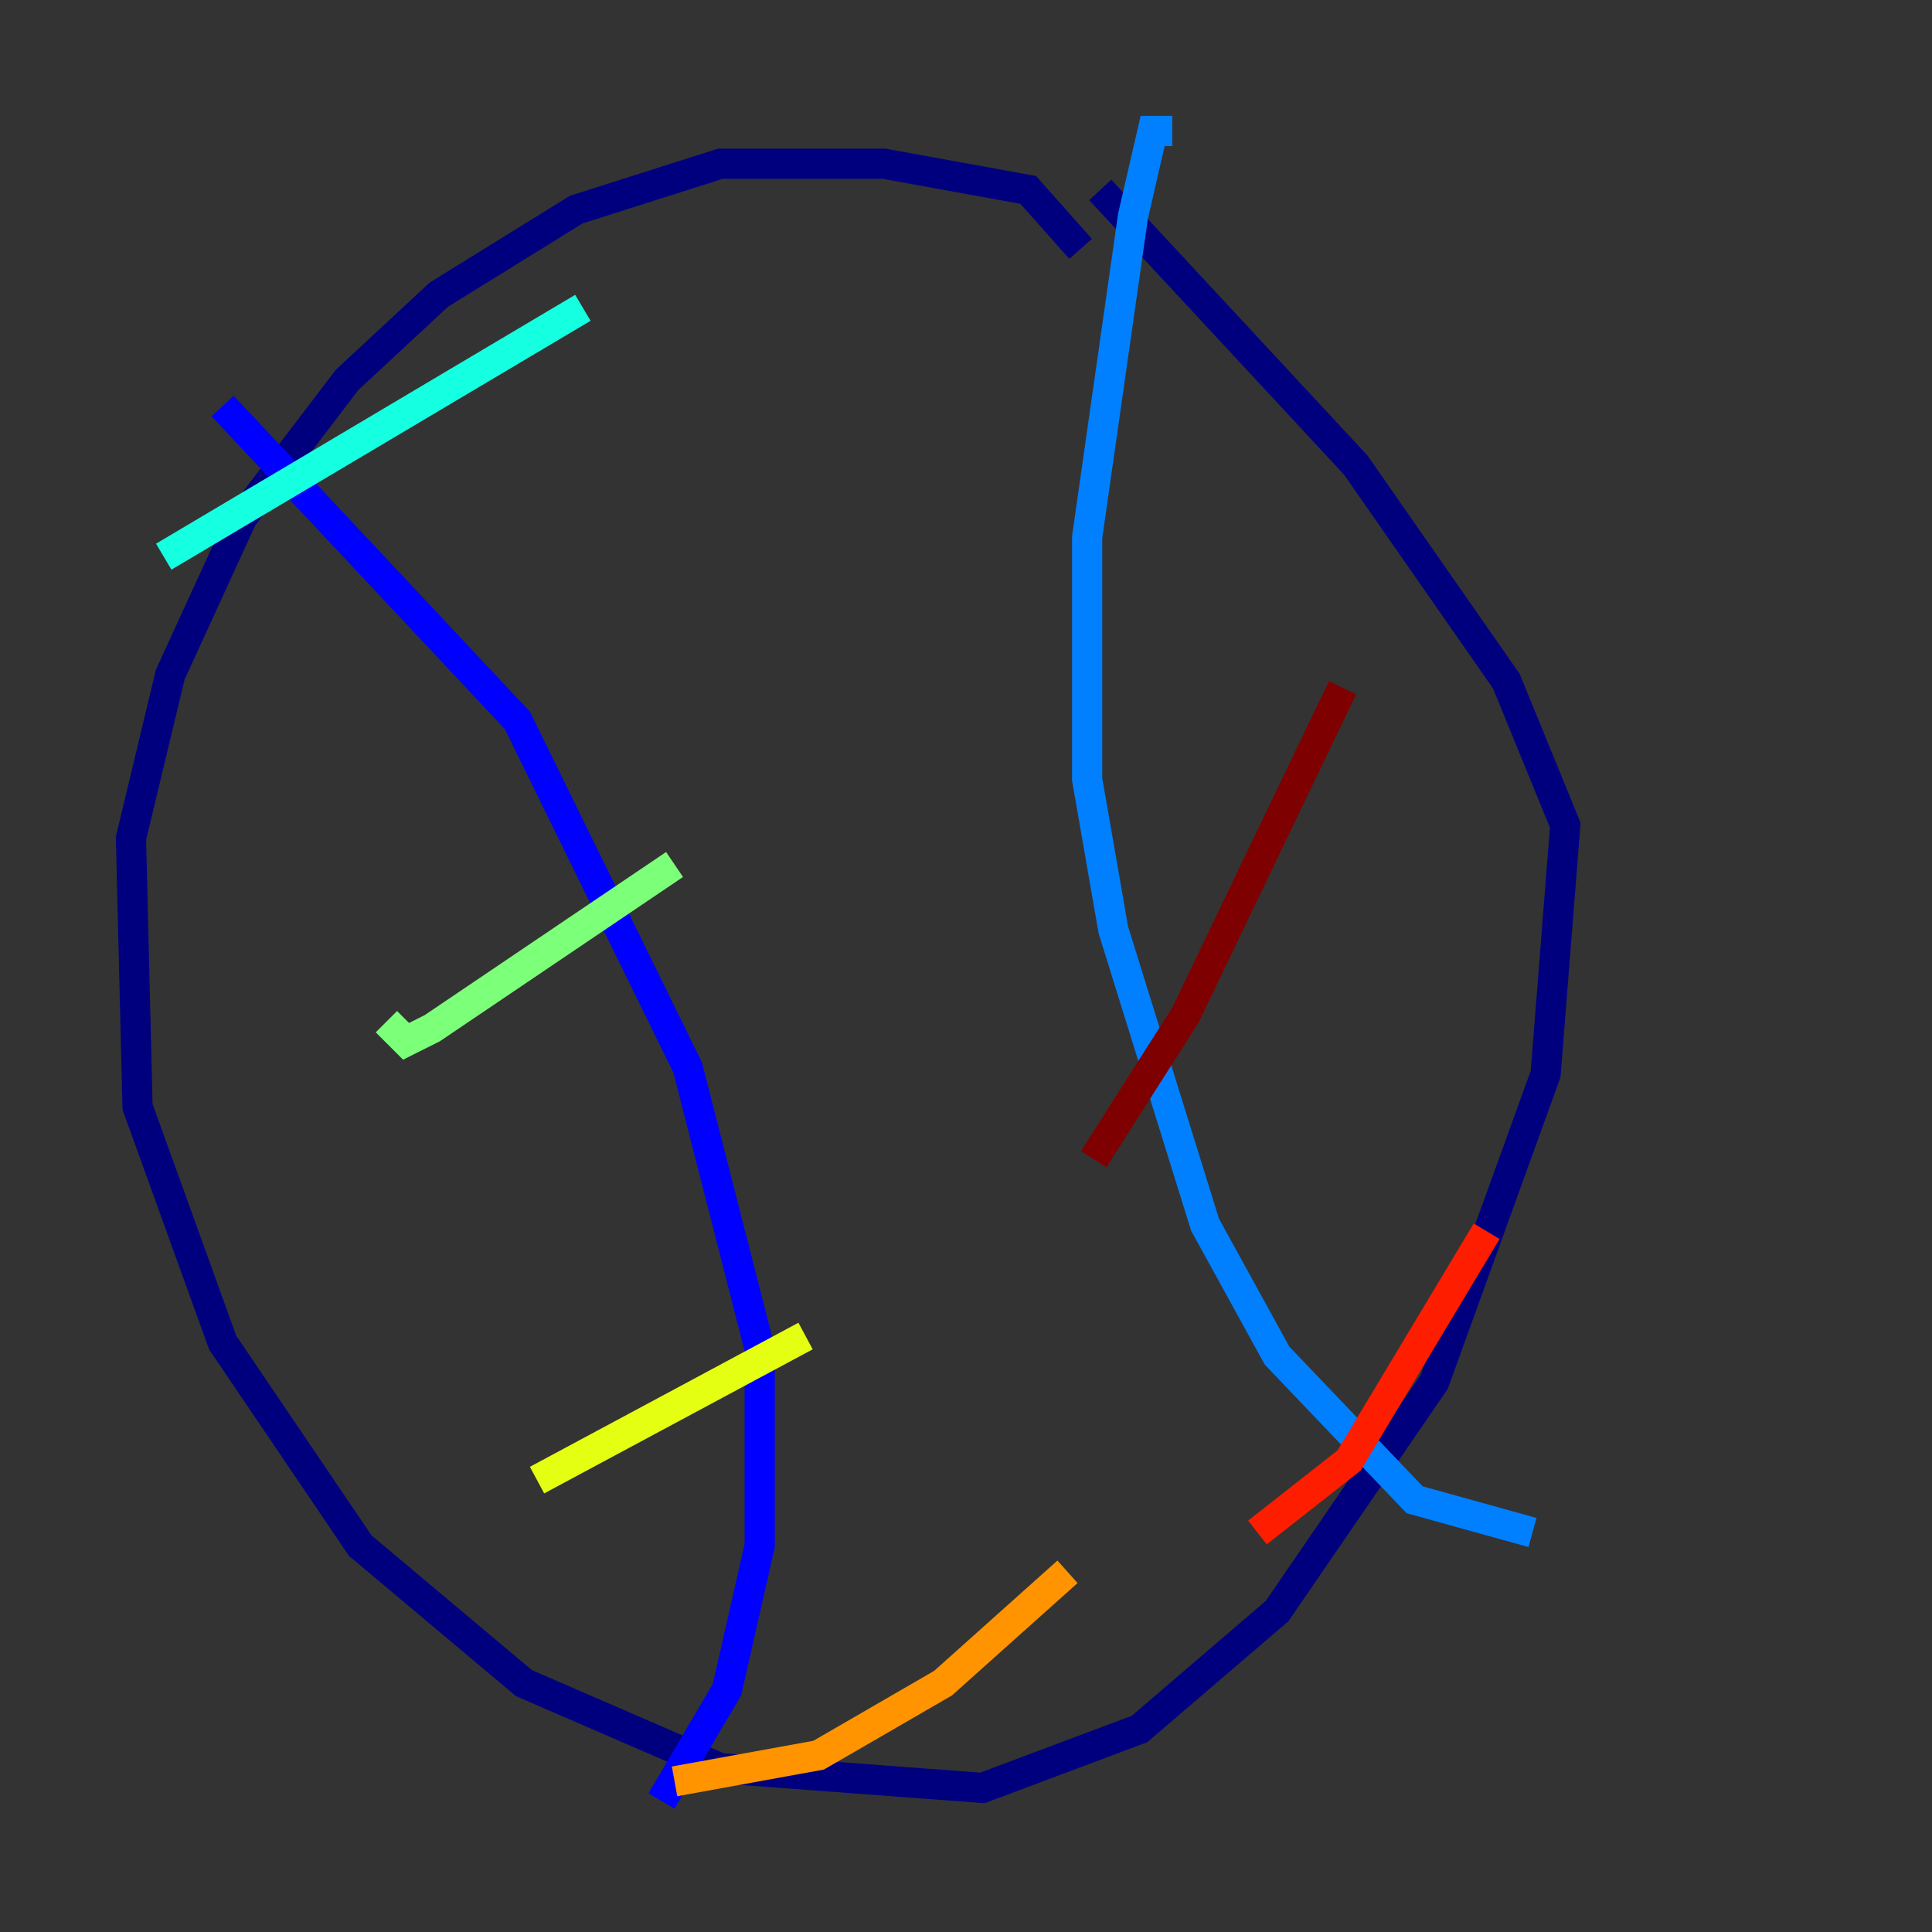 <?xml version="1.0" encoding="utf-8" ?>
<svg baseProfile="tiny" height="128" version="1.2" viewBox="0,0,128,128" width="128" xmlns="http://www.w3.org/2000/svg" xmlns:ev="http://www.w3.org/2001/xml-events" xmlns:xlink="http://www.w3.org/1999/xlink"><rect x="0" y="0" width="128" height="128" fill="#333333" stroke="none"/><defs /><polyline fill="none" points="71.593,16.488 68.122,12.583 58.576,10.848 47.729,10.848 38.183,13.885 29.071,19.525 22.997,25.166 16.054,34.278 11.281,44.691 8.678,55.539 9.112,73.329 14.752,88.949 23.864,102.4 34.712,111.512 47.729,117.153 65.085,118.454 75.498,114.549 84.61,106.739 95.024,91.552 102.4,71.159 103.702,54.671 99.797,45.125 89.817,30.807 72.895,12.583" stroke="#00007f" stroke-width="2" /><polyline fill="none" points="14.752,26.902 34.278,47.729 45.559,70.725 50.332,89.383 50.332,102.4 48.163,111.946 43.824,119.322" stroke="#0000ff" stroke-width="2" /><polyline fill="none" points="77.668,8.678 76.366,8.678 75.064,14.319 72.027,35.58 72.027,51.634 73.763,61.614 79.837,81.139 84.61,89.817 93.722,99.363 101.532,101.532" stroke="#0080ff" stroke-width="2" /><polyline fill="none" points="10.848,36.881 38.617,20.393" stroke="#15ffe1" stroke-width="2" /><polyline fill="none" points="25.6,67.688 26.902,68.99 28.637,68.122 44.691,57.275" stroke="#7cff79" stroke-width="2" /><polyline fill="none" points="35.58,98.061 53.37,88.515" stroke="#e4ff12" stroke-width="2" /><polyline fill="none" points="44.691,118.02 54.237,116.285 62.481,111.512 70.725,104.136" stroke="#ff9400" stroke-width="2" /><polyline fill="none" points="83.308,101.532 89.383,96.759 98.495,81.573" stroke="#ff1d00" stroke-width="2" /><polyline fill="none" points="72.461,76.8 78.536,67.254 88.949,45.559" stroke="#7f0000" stroke-width="2" /></svg>